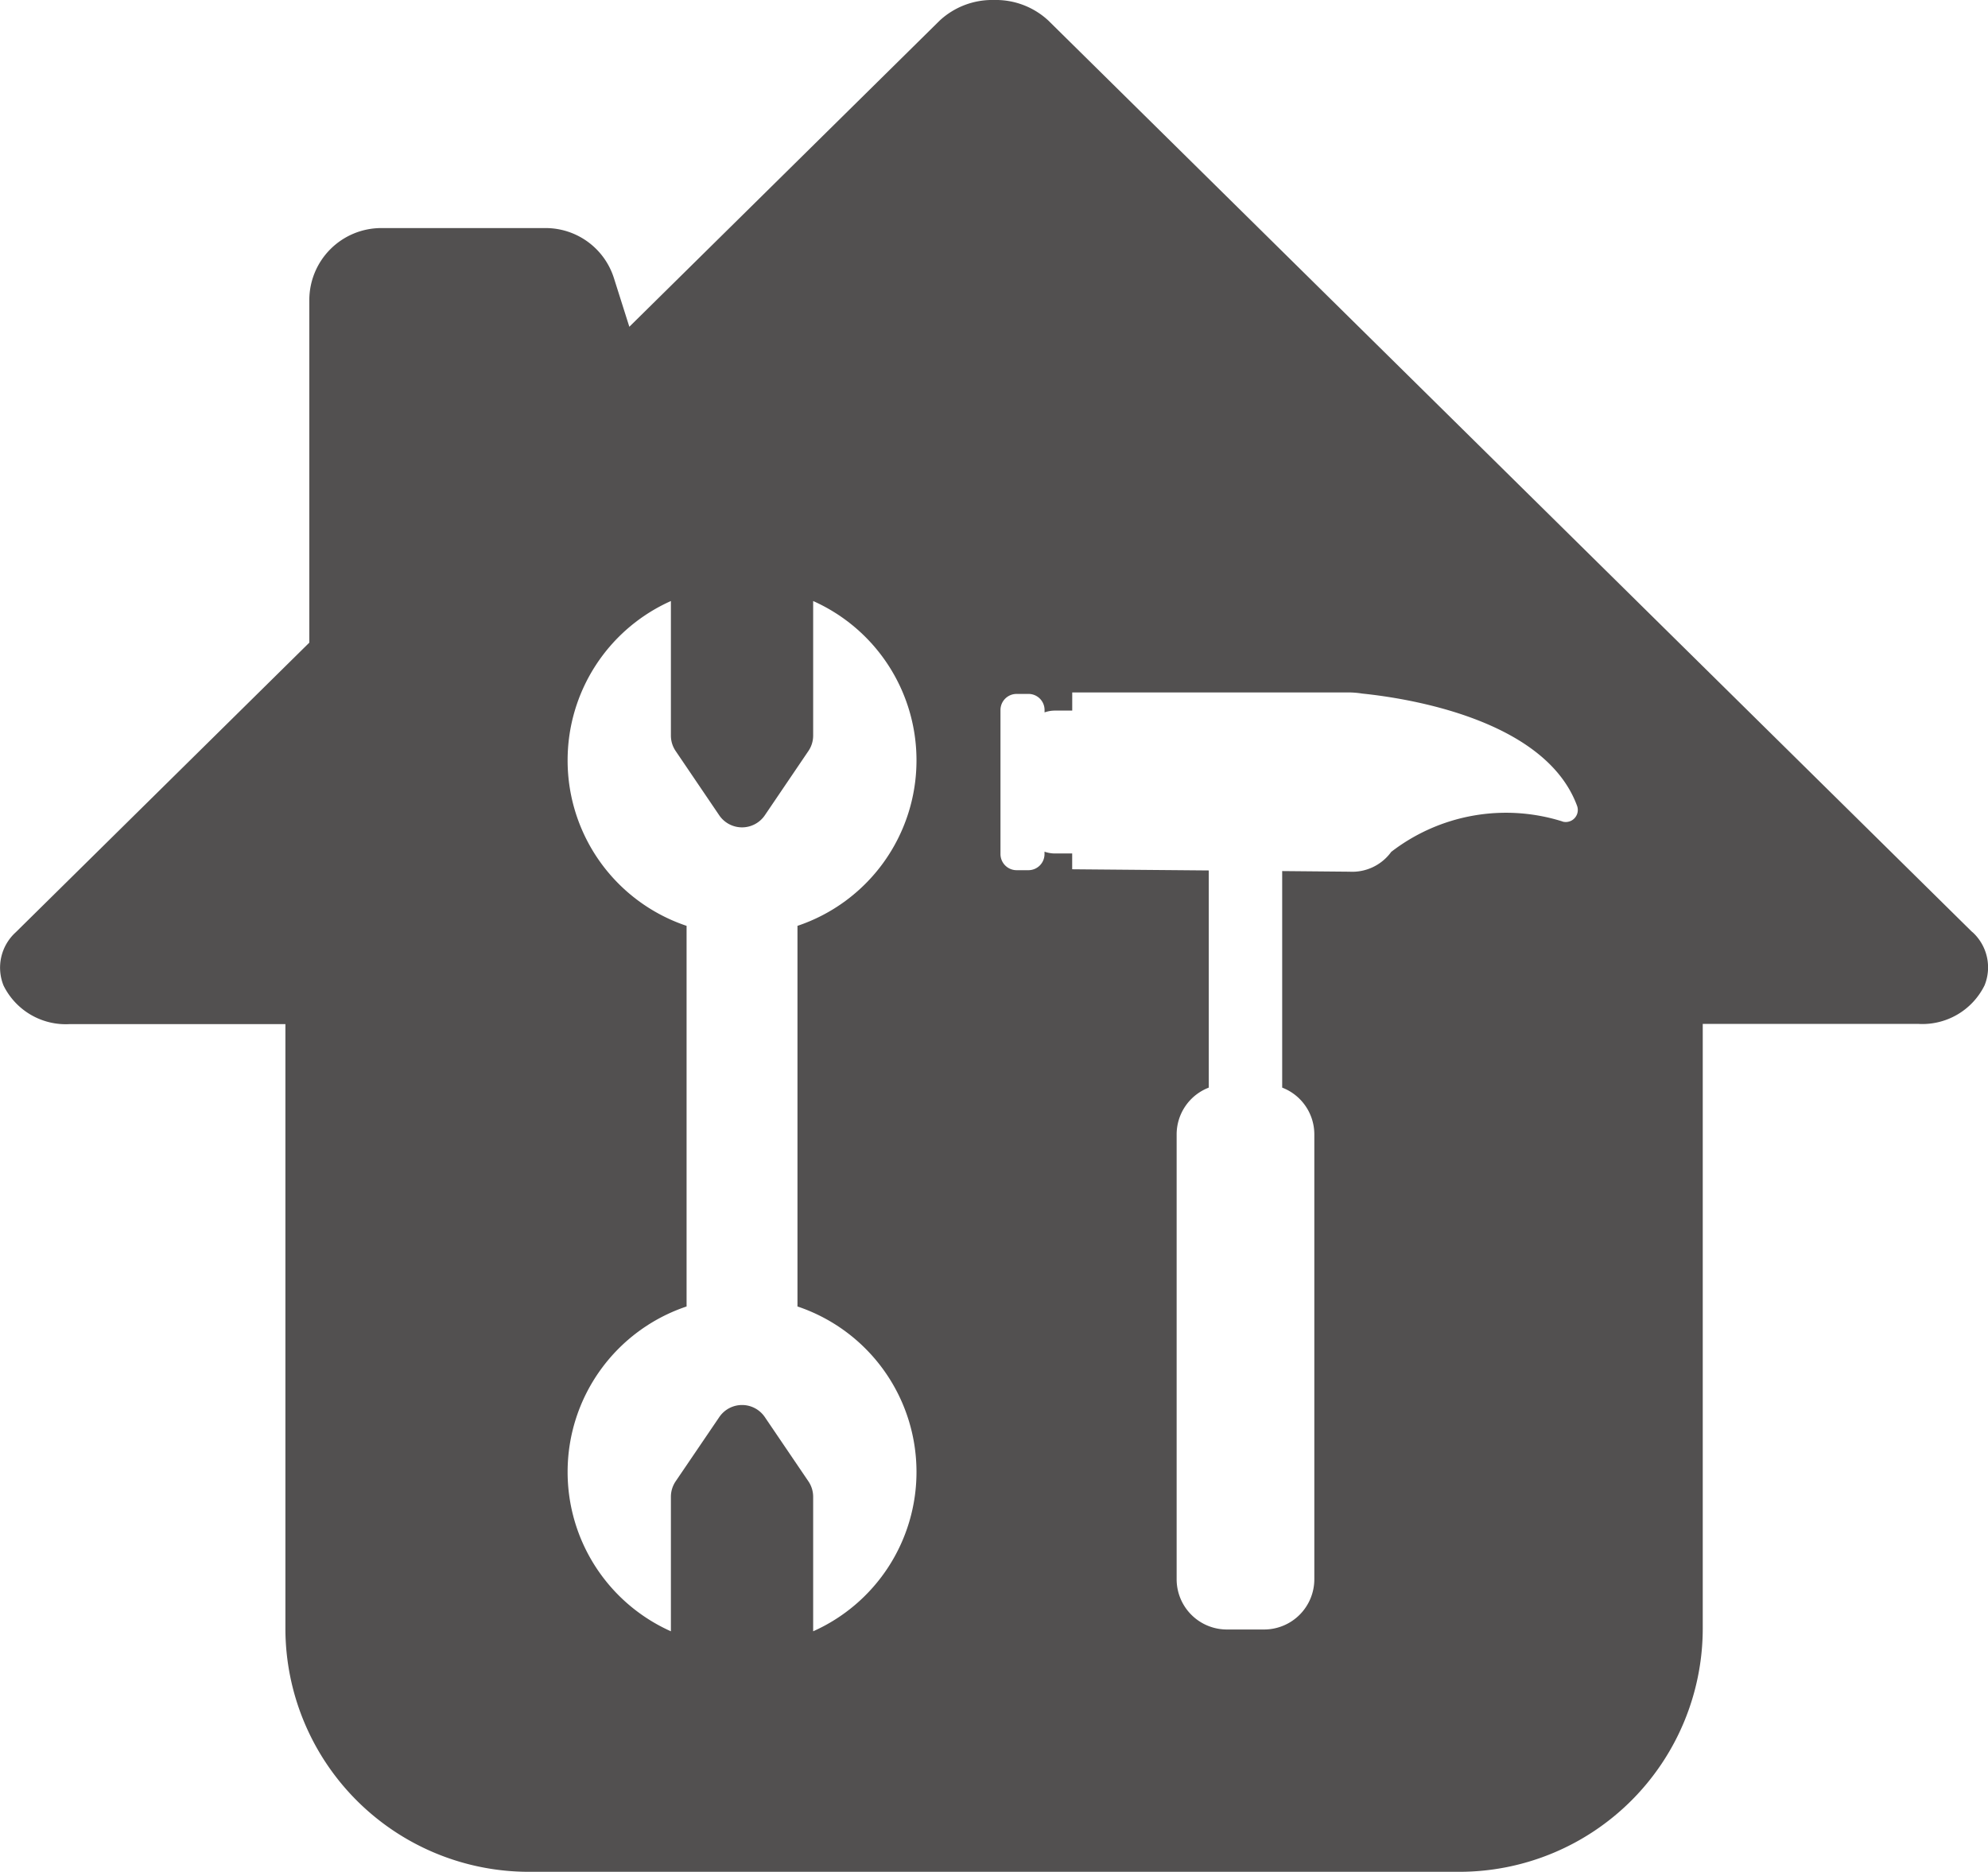 <svg id="圖層_2" data-name="圖層 2" xmlns="http://www.w3.org/2000/svg" width="38.652" height="36.394" viewBox="0 0 38.652 36.394">
  <path id="Path_47043" data-name="Path 47043" d="M1192.319-78.341l-17.963-17.721a1.5,1.5,0,0,0-1.057-.4,1.5,1.5,0,0,0-1.056.4l-6.034,5.953-.3-.947a1.393,1.393,0,0,0-1.33-.972h-3.192a1.4,1.4,0,0,0-1.4,1.4v6.66l-5.708,5.631a.929.929,0,0,0-.237,1.036,1.349,1.349,0,0,0,1.293.749h4.187V-64.8a4.734,4.734,0,0,0,4.728,4.729h18.1a4.734,4.734,0,0,0,4.729-4.729V-76.556h4.186a1.347,1.347,0,0,0,1.293-.749.927.927,0,0,0-.236-1.036m-20.53,10.494a3.391,3.391,0,0,1-2.009,3.1v-2.615a.538.538,0,0,0-.092-.3l-.848-1.25a.535.535,0,0,0-.885,0l-.849,1.25a.538.538,0,0,0-.092.3v2.615a3.391,3.391,0,0,1-2.008-3.1,3.391,3.391,0,0,1,2.313-3.215v-7.4a3.39,3.39,0,0,1-2.313-3.215,3.389,3.389,0,0,1,2.008-3.1v2.615a.532.532,0,0,0,.092.3l.848,1.251a.536.536,0,0,0,.886,0l.848-1.251a.533.533,0,0,0,.092-.3v-2.615a3.389,3.389,0,0,1,2.009,3.1,3.392,3.392,0,0,1-2.314,3.215v7.4a3.392,3.392,0,0,1,2.314,3.215m12.561-12.644a3.652,3.652,0,0,0-3.331.591.935.935,0,0,1-.811.385l-1.309-.012v4.21a.974.974,0,0,1,.625.909v8.648a.977.977,0,0,1-.977.978h-.723a.977.977,0,0,1-.977-.978v-8.648a.975.975,0,0,1,.625-.909v-4.222l-2.656-.023v-.307h-.338a.62.62,0,0,1-.2-.035v.046a.313.313,0,0,1-.312.314h-.231a.314.314,0,0,1-.313-.314v-2.8a.313.313,0,0,1,.313-.313h.231a.312.312,0,0,1,.313.313v.046a.62.62,0,0,1,.2-.035h.338V-83h5.377a1.727,1.727,0,0,1,.26.022c.853.087,3.552.492,4.177,2.179a.234.234,0,0,1-.28.31" transform="translate(-1153.973 96.462)" fill="#525050"/>
</svg>
